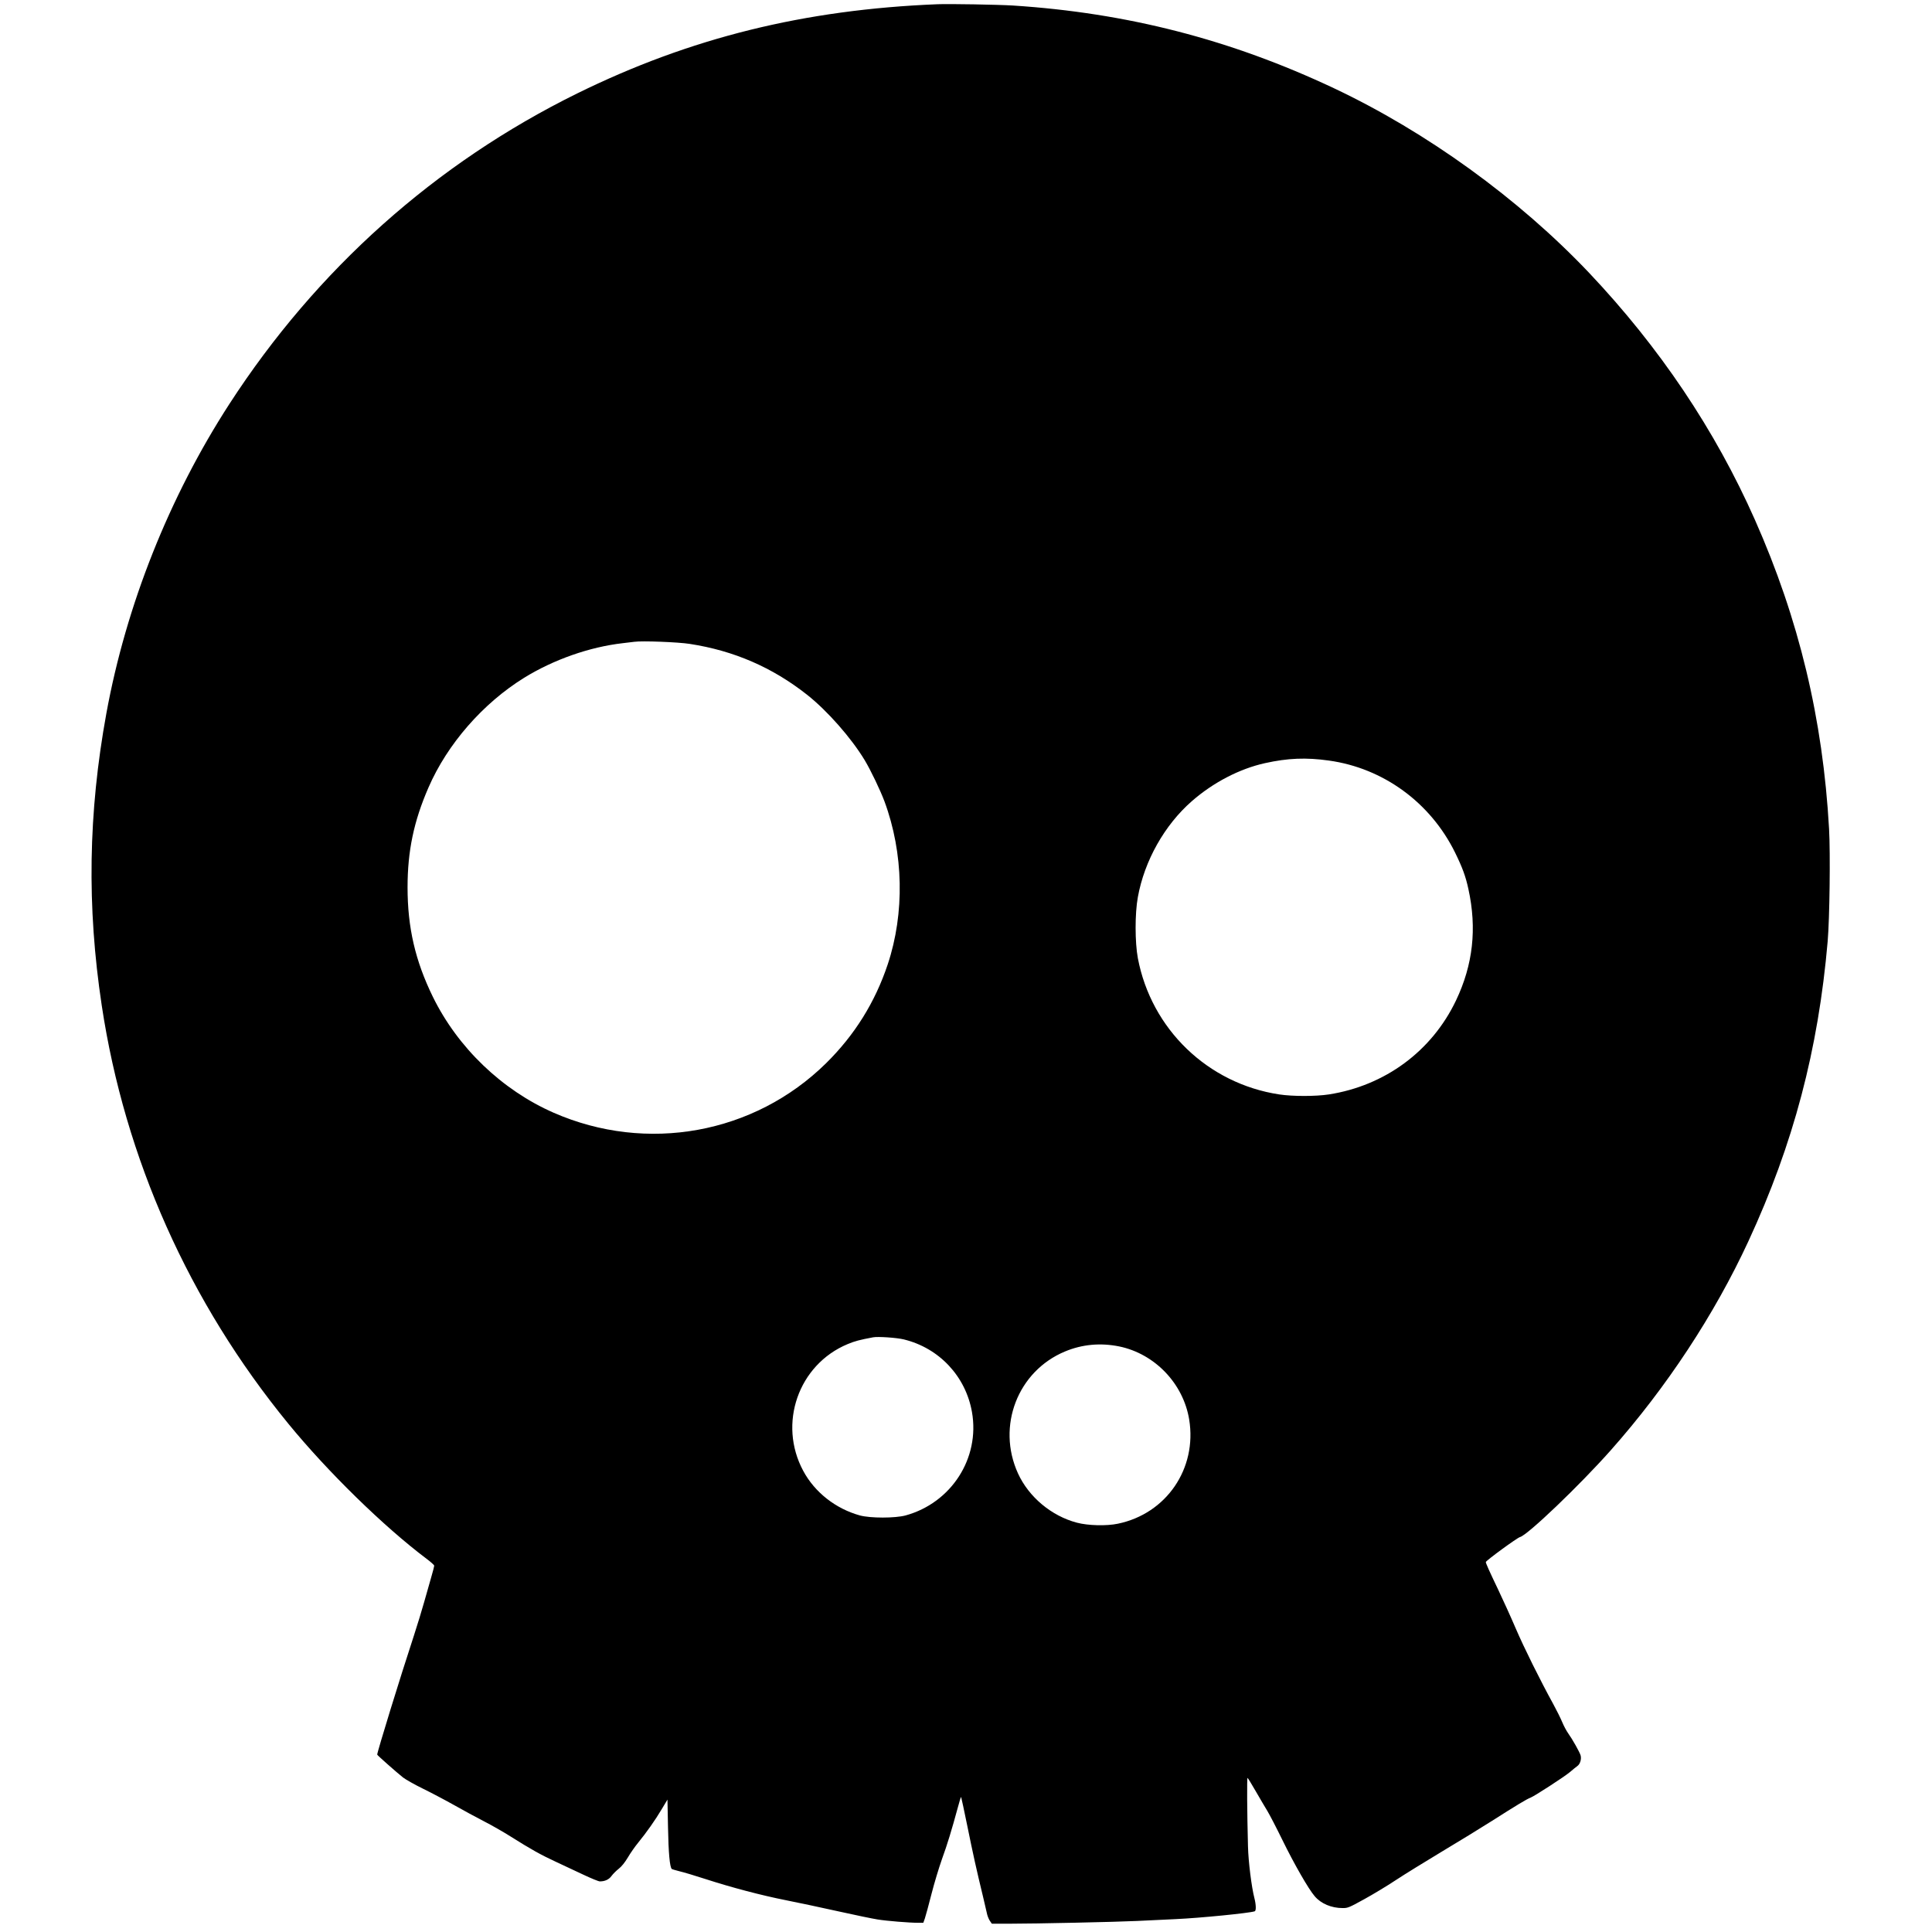 <svg version="1.0" xmlns="http://www.w3.org/2000/svg"
 width="2100pt" height="2100pt" viewBox="0 0 2100 2100"
 preserveAspectRatio="xMidYMid meet">

<g transform="translate(0,2100) scale(0.1,-0.1)" stroke="none">
<path d="M10190 20954 c-1448 -58 -2687 -365 -3915 -969 -1541 -759 -2834
-1913 -3781 -3375 -655 -1012 -1123 -2188 -1338 -3365 -197 -1081 -213 -2097
-50 -3175 251 -1663 949 -3227 2028 -4545 429 -524 1038 -1119 1502 -1468 46
-34 83 -68 84 -75 0 -7 -15 -65 -34 -130 -19 -64 -53 -184 -76 -267 -23 -82
-72 -244 -110 -360 -151 -459 -400 -1268 -400 -1297 0 -7 212 -194 280 -248
30 -23 127 -78 215 -121 88 -43 240 -123 338 -178 98 -56 247 -136 330 -179
84 -43 213 -117 287 -164 221 -139 326 -198 490 -274 85 -40 223 -104 305
-143 83 -39 161 -71 175 -71 55 0 99 20 127 59 16 22 51 57 78 78 33 26 67 69
100 124 27 46 77 118 111 159 92 113 186 246 256 364 l63 105 6 -302 c5 -276
19 -431 41 -452 3 -3 41 -14 84 -25 44 -10 170 -48 281 -84 284 -92 610 -178
878 -231 127 -25 381 -79 565 -120 184 -41 378 -81 430 -89 99 -16 344 -36
441 -36 l55 0 17 48 c9 26 41 144 71 262 30 118 82 290 115 383 59 162 105
314 172 560 17 65 33 116 36 114 2 -3 33 -146 68 -318 62 -305 98 -468 171
-769 19 -80 39 -165 44 -189 6 -24 20 -57 31 -72 l20 -29 185 0 c289 0 1167
19 1394 30 113 6 302 15 420 20 265 12 800 65 858 85 17 6 15 71 -3 142 -31
119 -66 397 -70 563 -10 372 -12 750 -5 745 5 -3 46 -69 91 -148 45 -78 101
-173 125 -212 23 -38 97 -180 163 -315 126 -258 284 -534 351 -611 68 -81 182
-129 304 -129 57 0 68 5 232 95 95 52 251 146 346 209 95 63 320 201 499 309
179 107 424 257 545 334 267 170 381 239 420 253 45 18 366 226 428 278 30 26
66 55 80 65 31 21 48 76 36 118 -11 36 -89 175 -135 239 -18 25 -47 79 -64
120 -17 41 -60 128 -96 194 -142 258 -318 612 -410 826 -53 124 -139 313 -190
420 -101 211 -135 288 -135 301 0 15 342 265 372 272 82 21 649 563 985 942
607 684 1129 1477 1498 2275 488 1054 759 2079 861 3260 21 248 30 951 15
1220 -67 1195 -327 2280 -806 3360 -433 977 -1036 1874 -1802 2684 -766 808
-1766 1531 -2774 2007 -1124 530 -2249 819 -3490 899 -170 10 -683 19 -819 14z
m-2692 -6953 c480 -74 897 -255 1275 -553 219 -173 480 -469 626 -711 66 -110
168 -323 215 -448 208 -562 221 -1214 35 -1772 -138 -413 -360 -768 -670
-1074 -781 -769 -1949 -981 -2961 -538 -561 246 -1042 707 -1313 1260 -191
391 -275 752 -275 1190 0 395 68 719 227 1084 205 473 592 916 1039 1193 320
198 713 336 1074 377 52 6 109 13 125 15 84 12 477 -3 603 -23z m6947 -1268
c590 -82 1102 -455 1370 -998 81 -165 116 -260 146 -399 94 -429 50 -823 -135
-1211 -263 -551 -772 -926 -1382 -1021 -144 -22 -393 -22 -539 0 -777 118
-1391 710 -1537 1481 -32 172 -33 484 0 664 71 394 290 783 586 1042 233 204
520 353 796 414 248 55 447 63 695 28z m-4620 -6292 c384 -94 672 -401 740
-790 88 -501 -224 -986 -721 -1123 -115 -31 -383 -31 -498 0 -263 73 -490 251
-615 484 -277 514 -53 1155 482 1378 79 33 129 46 277 74 53 10 258 -4 335
-23z m2340 -76 c387 -80 697 -403 761 -795 87 -533 -248 -1023 -775 -1132
-123 -26 -324 -21 -445 11 -278 73 -524 280 -641 536 -234 513 -3 1111 511
1325 187 78 386 96 589 55z"/>
</g>
</svg>
